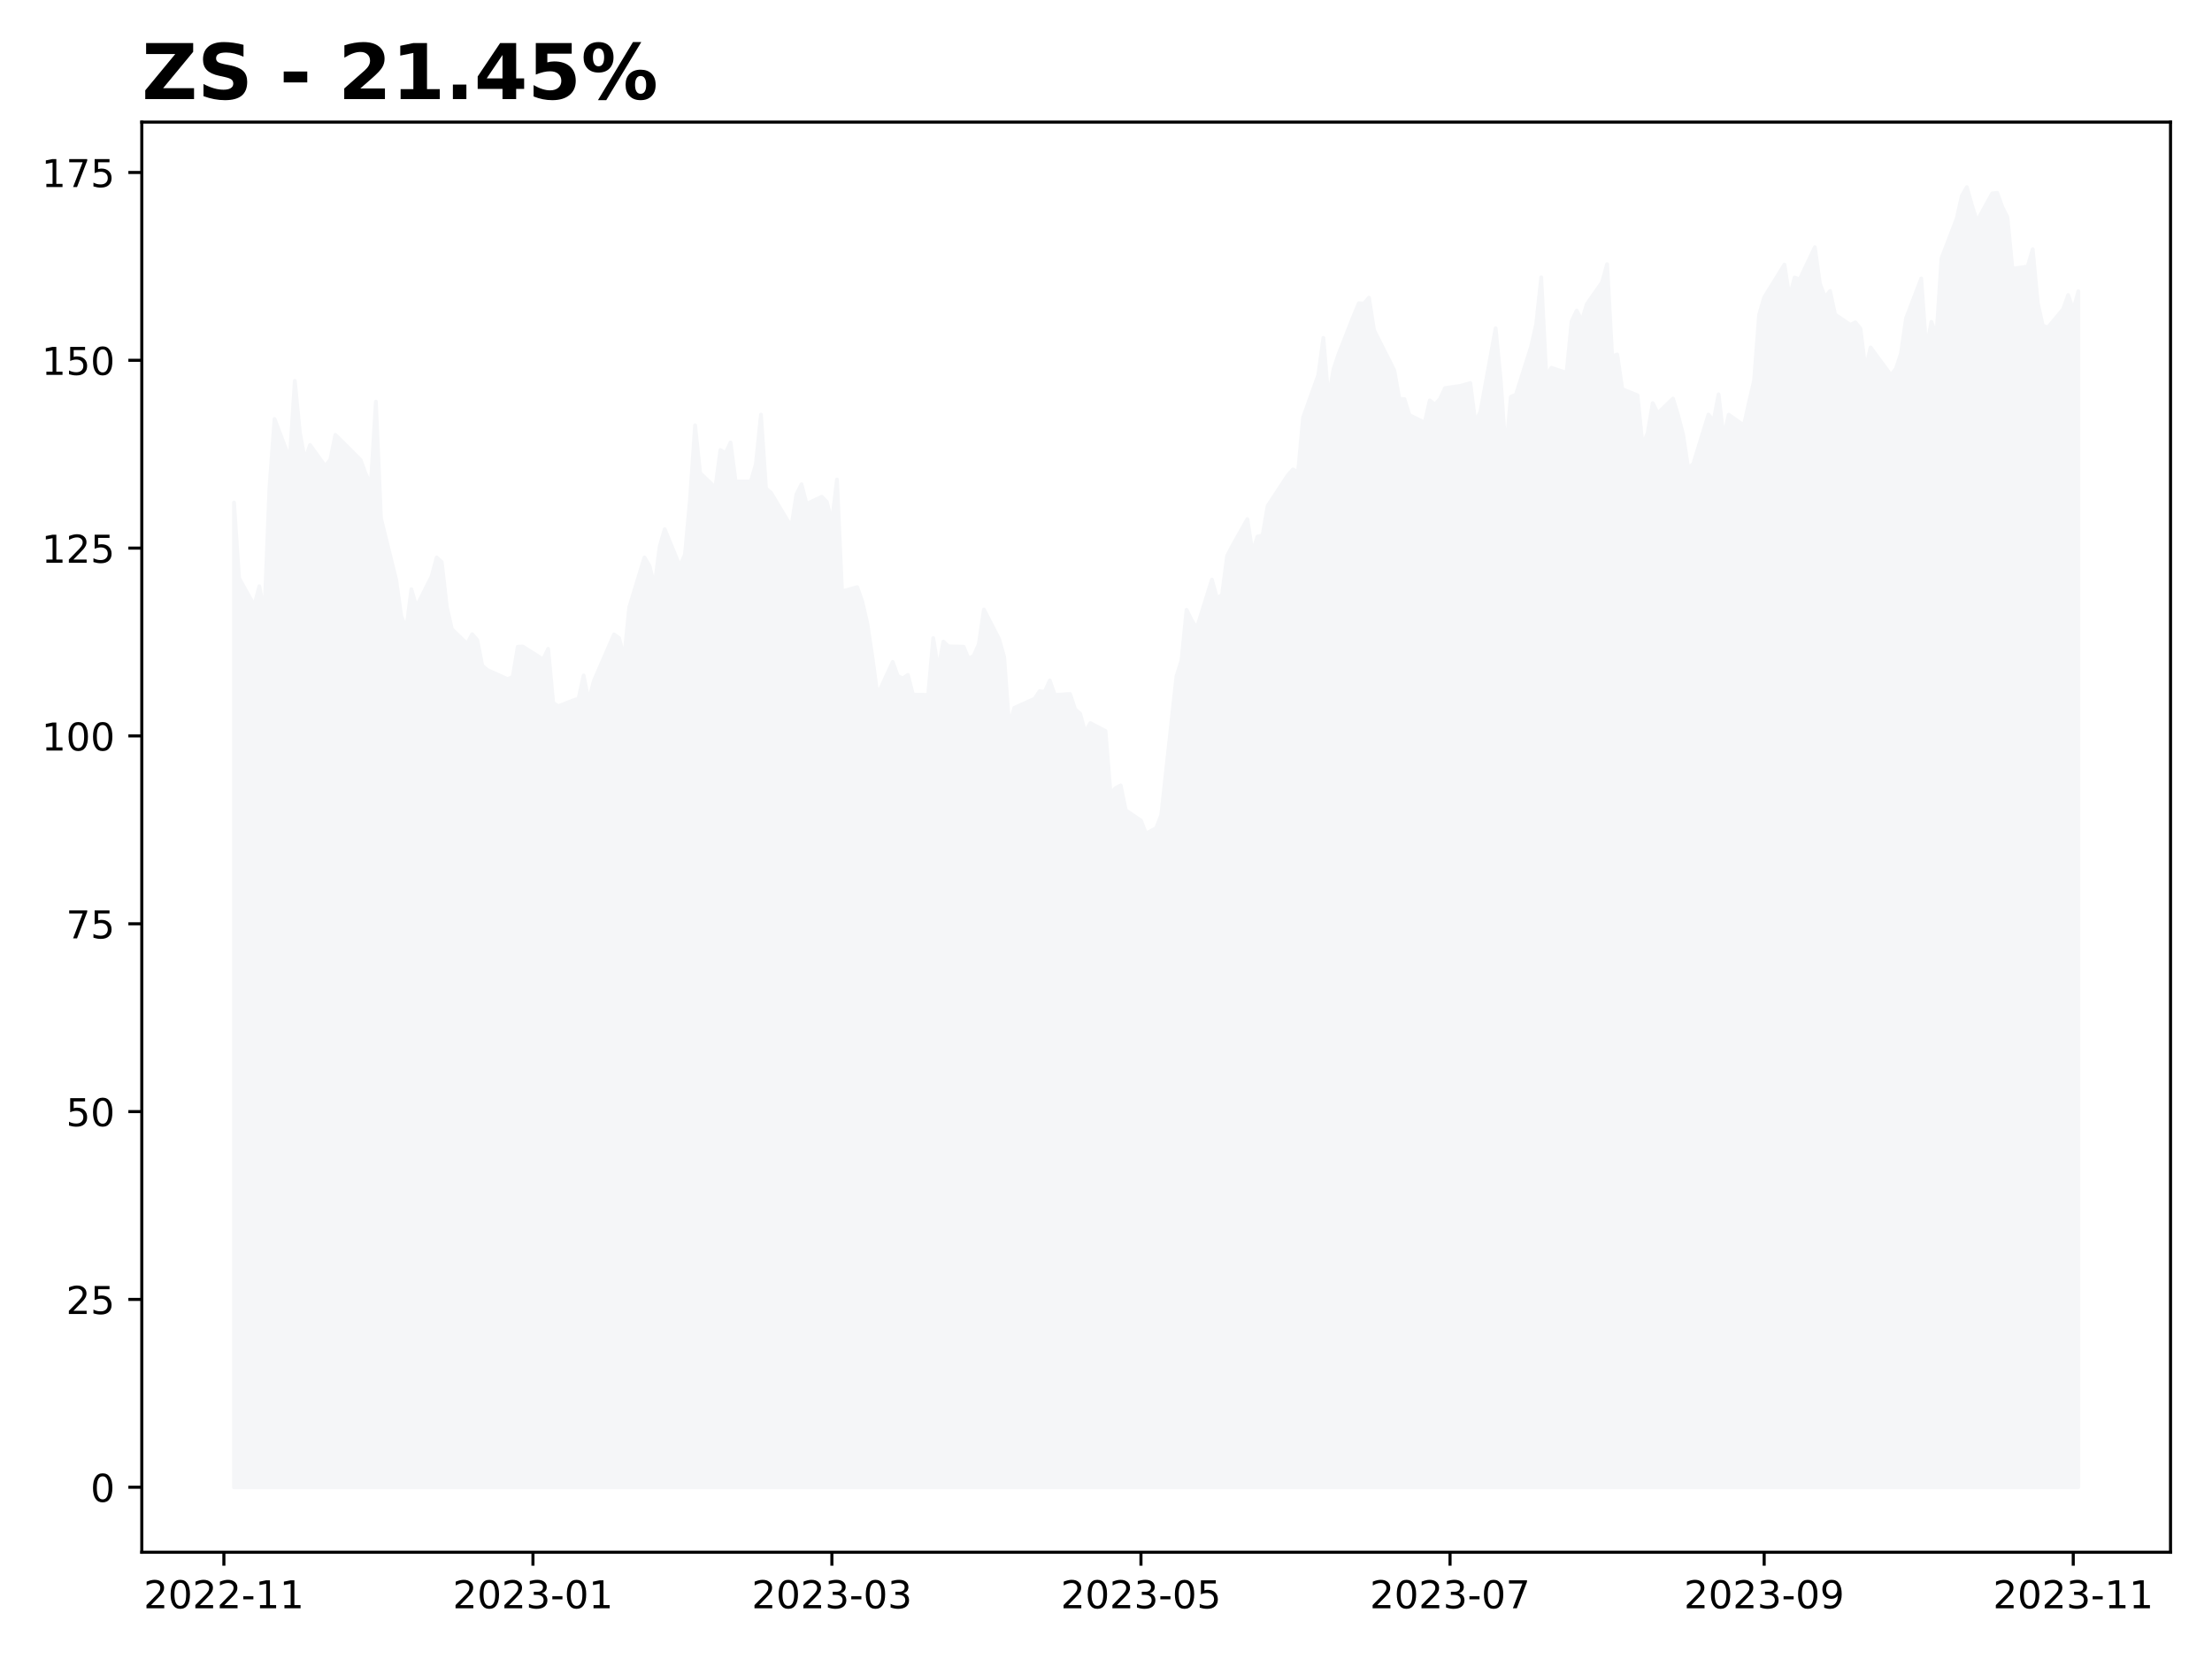 <?xml version="1.0" encoding="utf-8" standalone="no"?>
<!DOCTYPE svg PUBLIC "-//W3C//DTD SVG 1.1//EN"
  "http://www.w3.org/Graphics/SVG/1.1/DTD/svg11.dtd">
<!-- Created with matplotlib (https://matplotlib.org/) -->
<svg height="432pt" version="1.1" viewBox="0 0 576 432" width="576pt" xmlns="http://www.w3.org/2000/svg" xmlns:xlink="http://www.w3.org/1999/xlink">
 <defs>
  <style type="text/css">
*{stroke-linecap:butt;stroke-linejoin:round;}
  </style>
 </defs>
 <g id="figure_1">
  <g id="patch_1">
   <path d="M 0 432 
L 576 432 
L 576 0 
L 0 0 
z
" style="fill:#ffffff;"/>
  </g>
  <g id="axes_1">
   <g id="patch_2">
    <path d="M 36.925 404.2 
L 565.2 404.2 
L 565.2 31.8 
L 36.925 31.8 
z
" style="fill:#ffffff;"/>
   </g>
   <g id="PolyCollection_1">
    <defs>
     <path d="M 60.938 -44.727 
L 60.938 -301.145 
L 62.257 -281.445 
L 66.215 -274.324 
L 67.534 -279.352 
L 68.854 -272.152 
L 70.173 -305.156 
L 71.492 -322.9 
L 75.451 -312.453 
L 76.77 -332.819 
L 78.089 -319.3 
L 79.409 -312.257 
L 80.728 -316.131 
L 84.686 -310.634 
L 86.005 -312.277 
L 87.325 -318.772 
L 89.964 -316.17 
L 93.922 -312.199 
L 95.241 -308.54 
L 96.56 -305.801 
L 97.88 -327.419 
L 99.199 -297.076 
L 103.157 -281.034 
L 104.477 -271.605 
L 105.796 -268.22 
L 107.115 -278.569 
L 108.435 -274.03 
L 112.393 -281.914 
L 113.712 -286.844 
L 115.032 -285.632 
L 116.351 -273.952 
L 117.67 -268.161 
L 121.628 -264.366 
L 122.948 -266.851 
L 124.267 -265.344 
L 125.587 -258.673 
L 126.906 -257.538 
L 132.183 -255.171 
L 133.503 -255.739 
L 134.822 -263.584 
L 136.141 -263.642 
L 141.419 -260.297 
L 142.738 -263.036 
L 144.058 -248.95 
L 145.377 -248.109 
L 149.335 -249.654 
L 150.655 -250.085 
L 151.974 -256.11 
L 153.293 -249.478 
L 154.613 -254.643 
L 159.89 -266.792 
L 161.209 -265.853 
L 162.529 -260.649 
L 163.848 -273.854 
L 167.806 -286.844 
L 169.126 -284.673 
L 170.445 -279.313 
L 171.764 -289.642 
L 173.084 -294.2 
L 177.042 -284.575 
L 178.361 -287.627 
L 179.681 -302.026 
L 181 -321.257 
L 182.319 -308.814 
L 186.277 -305.019 
L 187.597 -314.82 
L 188.916 -313.979 
L 190.236 -316.777 
L 191.555 -306.623 
L 195.513 -306.623 
L 196.832 -311.162 
L 198.152 -324.035 
L 199.471 -304.784 
L 200.791 -303.65 
L 206.068 -294.826 
L 207.387 -303.278 
L 208.707 -305.899 
L 210.026 -300.774 
L 213.984 -302.652 
L 215.304 -301.302 
L 216.623 -296 
L 217.942 -307.132 
L 219.262 -278.002 
L 223.22 -279.117 
L 224.539 -275.341 
L 225.859 -269.609 
L 227.178 -260.806 
L 228.497 -251.024 
L 232.455 -259.651 
L 233.775 -255.954 
L 235.094 -255.367 
L 236.413 -256.267 
L 237.733 -251.102 
L 241.691 -251.043 
L 243.01 -265.833 
L 244.33 -257.695 
L 245.649 -264.933 
L 246.968 -263.701 
L 250.927 -263.584 
L 252.246 -260.414 
L 253.565 -261.295 
L 254.885 -264.268 
L 256.204 -273.287 
L 260.162 -265.599 
L 261.481 -260.923 
L 262.801 -242.905 
L 264.12 -247.678 
L 269.398 -250.046 
L 270.717 -252.022 
L 272.036 -251.845 
L 273.356 -254.819 
L 274.675 -251.024 
L 278.633 -251.298 
L 279.953 -247.326 
L 281.272 -246.153 
L 282.591 -241.32 
L 283.911 -243.707 
L 287.869 -241.653 
L 289.188 -225.337 
L 290.508 -226.804 
L 291.827 -227.489 
L 293.146 -220.994 
L 297.104 -218.333 
L 298.424 -214.929 
L 299.743 -215.653 
L 301.062 -216.377 
L 302.382 -219.742 
L 306.34 -255.856 
L 307.659 -260.013 
L 308.979 -273.209 
L 310.298 -270.529 
L 311.617 -268.396 
L 315.576 -281.073 
L 316.895 -276.261 
L 318.214 -277.082 
L 319.534 -287.236 
L 320.853 -289.799 
L 324.811 -296.822 
L 326.13 -288.233 
L 327.45 -292.264 
L 328.769 -292.577 
L 330.089 -300.265 
L 335.366 -308.286 
L 336.685 -309.773 
L 338.005 -309.01 
L 339.324 -323.291 
L 343.282 -334.364 
L 344.602 -344.028 
L 345.921 -328.241 
L 347.24 -335.871 
L 348.56 -339.822 
L 352.518 -349.878 
L 353.837 -353.028 
L 355.157 -352.949 
L 356.476 -354.495 
L 357.795 -346.024 
L 363.073 -335.557 
L 364.392 -328.104 
L 365.712 -328.084 
L 367.031 -323.898 
L 370.989 -321.961 
L 372.308 -327.732 
L 373.628 -326.656 
L 374.947 -328.084 
L 376.266 -330.941 
L 380.225 -331.508 
L 382.863 -332.251 
L 384.183 -322.02 
L 385.502 -324.837 
L 389.46 -346.533 
L 390.78 -333.073 
L 392.099 -314.077 
L 393.418 -328.671 
L 394.738 -329.238 
L 398.696 -341.74 
L 400.015 -347.589 
L 401.334 -359.777 
L 402.654 -334.071 
L 403.973 -336.242 
L 407.931 -334.912 
L 409.251 -348.372 
L 410.57 -351.13 
L 411.889 -348.45 
L 413.209 -352.832 
L 417.167 -358.486 
L 418.486 -363.22 
L 419.806 -339.235 
L 421.125 -339.685 
L 422.444 -330.667 
L 426.402 -329.062 
L 427.722 -316.053 
L 429.041 -319.202 
L 430.361 -327.028 
L 431.68 -324.387 
L 435.638 -328.221 
L 436.957 -323.917 
L 438.277 -318.87 
L 439.596 -310.105 
L 440.916 -311.201 
L 444.874 -324.054 
L 446.193 -322.333 
L 447.512 -329.317 
L 448.832 -318.107 
L 450.151 -324.015 
L 454.109 -321.237 
L 455.429 -327.204 
L 456.748 -332.858 
L 458.067 -350.015 
L 459.387 -354.573 
L 464.664 -363.103 
L 465.984 -354.514 
L 467.303 -359.738 
L 468.622 -359.249 
L 472.58 -367.622 
L 473.9 -358.173 
L 475.219 -354.612 
L 476.538 -356.236 
L 477.858 -350.113 
L 481.816 -347.413 
L 483.135 -348.059 
L 484.455 -346.454 
L 485.774 -335.812 
L 487.093 -341.524 
L 491.052 -336.164 
L 492.371 -334.325 
L 493.69 -335.968 
L 495.01 -339.979 
L 496.329 -349.115 
L 500.287 -359.484 
L 501.606 -341.035 
L 502.926 -348.195 
L 504.245 -344.635 
L 505.565 -364.766 
L 509.523 -375.076 
L 510.842 -380.984 
L 512.161 -383.273 
L 513.481 -378.577 
L 514.8 -374.41 
L 518.758 -381.629 
L 520.078 -381.786 
L 521.397 -378.088 
L 522.716 -375.486 
L 524.036 -362.027 
L 527.994 -362.594 
L 529.313 -367.113 
L 530.633 -353.067 
L 531.952 -347.198 
L 533.271 -346.728 
L 537.229 -351.502 
L 538.549 -355.18 
L 539.868 -351.189 
L 541.188 -356.158 
L 541.188 -44.727 
L 541.188 -44.727 
L 539.868 -44.727 
L 538.549 -44.727 
L 537.229 -44.727 
L 533.271 -44.727 
L 531.952 -44.727 
L 530.633 -44.727 
L 529.313 -44.727 
L 527.994 -44.727 
L 524.036 -44.727 
L 522.716 -44.727 
L 521.397 -44.727 
L 520.078 -44.727 
L 518.758 -44.727 
L 514.8 -44.727 
L 513.481 -44.727 
L 512.161 -44.727 
L 510.842 -44.727 
L 509.523 -44.727 
L 505.565 -44.727 
L 504.245 -44.727 
L 502.926 -44.727 
L 501.606 -44.727 
L 500.287 -44.727 
L 496.329 -44.727 
L 495.01 -44.727 
L 493.69 -44.727 
L 492.371 -44.727 
L 491.052 -44.727 
L 487.093 -44.727 
L 485.774 -44.727 
L 484.455 -44.727 
L 483.135 -44.727 
L 481.816 -44.727 
L 477.858 -44.727 
L 476.538 -44.727 
L 475.219 -44.727 
L 473.9 -44.727 
L 472.58 -44.727 
L 468.622 -44.727 
L 467.303 -44.727 
L 465.984 -44.727 
L 464.664 -44.727 
L 459.387 -44.727 
L 458.067 -44.727 
L 456.748 -44.727 
L 455.429 -44.727 
L 454.109 -44.727 
L 450.151 -44.727 
L 448.832 -44.727 
L 447.512 -44.727 
L 446.193 -44.727 
L 444.874 -44.727 
L 440.916 -44.727 
L 439.596 -44.727 
L 438.277 -44.727 
L 436.957 -44.727 
L 435.638 -44.727 
L 431.68 -44.727 
L 430.361 -44.727 
L 429.041 -44.727 
L 427.722 -44.727 
L 426.402 -44.727 
L 422.444 -44.727 
L 421.125 -44.727 
L 419.806 -44.727 
L 418.486 -44.727 
L 417.167 -44.727 
L 413.209 -44.727 
L 411.889 -44.727 
L 410.57 -44.727 
L 409.251 -44.727 
L 407.931 -44.727 
L 403.973 -44.727 
L 402.654 -44.727 
L 401.334 -44.727 
L 400.015 -44.727 
L 398.696 -44.727 
L 394.738 -44.727 
L 393.418 -44.727 
L 392.099 -44.727 
L 390.78 -44.727 
L 389.46 -44.727 
L 385.502 -44.727 
L 384.183 -44.727 
L 382.863 -44.727 
L 380.225 -44.727 
L 376.266 -44.727 
L 374.947 -44.727 
L 373.628 -44.727 
L 372.308 -44.727 
L 370.989 -44.727 
L 367.031 -44.727 
L 365.712 -44.727 
L 364.392 -44.727 
L 363.073 -44.727 
L 357.795 -44.727 
L 356.476 -44.727 
L 355.157 -44.727 
L 353.837 -44.727 
L 352.518 -44.727 
L 348.56 -44.727 
L 347.24 -44.727 
L 345.921 -44.727 
L 344.602 -44.727 
L 343.282 -44.727 
L 339.324 -44.727 
L 338.005 -44.727 
L 336.685 -44.727 
L 335.366 -44.727 
L 330.089 -44.727 
L 328.769 -44.727 
L 327.45 -44.727 
L 326.13 -44.727 
L 324.811 -44.727 
L 320.853 -44.727 
L 319.534 -44.727 
L 318.214 -44.727 
L 316.895 -44.727 
L 315.576 -44.727 
L 311.617 -44.727 
L 310.298 -44.727 
L 308.979 -44.727 
L 307.659 -44.727 
L 306.34 -44.727 
L 302.382 -44.727 
L 301.062 -44.727 
L 299.743 -44.727 
L 298.424 -44.727 
L 297.104 -44.727 
L 293.146 -44.727 
L 291.827 -44.727 
L 290.508 -44.727 
L 289.188 -44.727 
L 287.869 -44.727 
L 283.911 -44.727 
L 282.591 -44.727 
L 281.272 -44.727 
L 279.953 -44.727 
L 278.633 -44.727 
L 274.675 -44.727 
L 273.356 -44.727 
L 272.036 -44.727 
L 270.717 -44.727 
L 269.398 -44.727 
L 264.12 -44.727 
L 262.801 -44.727 
L 261.481 -44.727 
L 260.162 -44.727 
L 256.204 -44.727 
L 254.885 -44.727 
L 253.565 -44.727 
L 252.246 -44.727 
L 250.927 -44.727 
L 246.968 -44.727 
L 245.649 -44.727 
L 244.33 -44.727 
L 243.01 -44.727 
L 241.691 -44.727 
L 237.733 -44.727 
L 236.413 -44.727 
L 235.094 -44.727 
L 233.775 -44.727 
L 232.455 -44.727 
L 228.497 -44.727 
L 227.178 -44.727 
L 225.859 -44.727 
L 224.539 -44.727 
L 223.22 -44.727 
L 219.262 -44.727 
L 217.942 -44.727 
L 216.623 -44.727 
L 215.304 -44.727 
L 213.984 -44.727 
L 210.026 -44.727 
L 208.707 -44.727 
L 207.387 -44.727 
L 206.068 -44.727 
L 200.791 -44.727 
L 199.471 -44.727 
L 198.152 -44.727 
L 196.832 -44.727 
L 195.513 -44.727 
L 191.555 -44.727 
L 190.236 -44.727 
L 188.916 -44.727 
L 187.597 -44.727 
L 186.277 -44.727 
L 182.319 -44.727 
L 181 -44.727 
L 179.681 -44.727 
L 178.361 -44.727 
L 177.042 -44.727 
L 173.084 -44.727 
L 171.764 -44.727 
L 170.445 -44.727 
L 169.126 -44.727 
L 167.806 -44.727 
L 163.848 -44.727 
L 162.529 -44.727 
L 161.209 -44.727 
L 159.89 -44.727 
L 154.613 -44.727 
L 153.293 -44.727 
L 151.974 -44.727 
L 150.655 -44.727 
L 149.335 -44.727 
L 145.377 -44.727 
L 144.058 -44.727 
L 142.738 -44.727 
L 141.419 -44.727 
L 136.141 -44.727 
L 134.822 -44.727 
L 133.503 -44.727 
L 132.183 -44.727 
L 126.906 -44.727 
L 125.587 -44.727 
L 124.267 -44.727 
L 122.948 -44.727 
L 121.628 -44.727 
L 117.67 -44.727 
L 116.351 -44.727 
L 115.032 -44.727 
L 113.712 -44.727 
L 112.393 -44.727 
L 108.435 -44.727 
L 107.115 -44.727 
L 105.796 -44.727 
L 104.477 -44.727 
L 103.157 -44.727 
L 99.199 -44.727 
L 97.88 -44.727 
L 96.56 -44.727 
L 95.241 -44.727 
L 93.922 -44.727 
L 89.964 -44.727 
L 87.325 -44.727 
L 86.005 -44.727 
L 84.686 -44.727 
L 80.728 -44.727 
L 79.409 -44.727 
L 78.089 -44.727 
L 76.77 -44.727 
L 75.451 -44.727 
L 71.492 -44.727 
L 70.173 -44.727 
L 68.854 -44.727 
L 67.534 -44.727 
L 66.215 -44.727 
L 62.257 -44.727 
L 60.938 -44.727 
z
" id="mbbf91439ba" style="stroke:#f5f6f8;"/>
    </defs>
    <g clip-path="url(#p7dc3524bc3)">
     <use style="fill:#f5f6f8;stroke:#f5f6f8;" x="0" xlink:href="#mbbf91439ba" y="432"/>
    </g>
   </g>
   <g id="matplotlib.axis_1">
    <g id="xtick_1">
     <g id="line2d_1">
      <defs>
       <path d="M 0 0 
L 0 3.5 
" id="m93cbebdd94" style="stroke:#000000;stroke-width:0.8;"/>
      </defs>
      <g>
       <use style="stroke:#000000;stroke-width:0.8;" x="58.299" xlink:href="#m93cbebdd94" y="404.2"/>
      </g>
     </g>
     <g id="text_1">
      <!-- 2022-11 -->
      <defs>
       <path d="M 19.188 8.297 
L 53.609 8.297 
L 53.609 0 
L 7.328 0 
L 7.328 8.297 
Q 12.938 14.109 22.625 23.891 
Q 32.328 33.688 34.812 36.531 
Q 39.547 41.844 41.422 45.531 
Q 43.312 49.219 43.312 52.781 
Q 43.312 58.594 39.234 62.25 
Q 35.156 65.922 28.609 65.922 
Q 23.969 65.922 18.812 64.312 
Q 13.672 62.703 7.812 59.422 
L 7.812 69.391 
Q 13.766 71.781 18.938 73 
Q 24.125 74.219 28.422 74.219 
Q 39.75 74.219 46.484 68.547 
Q 53.219 62.891 53.219 53.422 
Q 53.219 48.922 51.531 44.891 
Q 49.859 40.875 45.406 35.406 
Q 44.188 33.984 37.641 27.219 
Q 31.109 20.453 19.188 8.297 
z
" id="DejaVuSans-50"/>
       <path d="M 31.781 66.406 
Q 24.172 66.406 20.328 58.906 
Q 16.5 51.422 16.5 36.375 
Q 16.5 21.391 20.328 13.891 
Q 24.172 6.391 31.781 6.391 
Q 39.453 6.391 43.281 13.891 
Q 47.125 21.391 47.125 36.375 
Q 47.125 51.422 43.281 58.906 
Q 39.453 66.406 31.781 66.406 
z
M 31.781 74.219 
Q 44.047 74.219 50.516 64.516 
Q 56.984 54.828 56.984 36.375 
Q 56.984 17.969 50.516 8.266 
Q 44.047 -1.422 31.781 -1.422 
Q 19.531 -1.422 13.062 8.266 
Q 6.594 17.969 6.594 36.375 
Q 6.594 54.828 13.062 64.516 
Q 19.531 74.219 31.781 74.219 
z
" id="DejaVuSans-48"/>
       <path d="M 4.891 31.391 
L 31.203 31.391 
L 31.203 23.391 
L 4.891 23.391 
z
" id="DejaVuSans-45"/>
       <path d="M 12.406 8.297 
L 28.516 8.297 
L 28.516 63.922 
L 10.984 60.406 
L 10.984 69.391 
L 28.422 72.906 
L 38.281 72.906 
L 38.281 8.297 
L 54.391 8.297 
L 54.391 0 
L 12.406 0 
z
" id="DejaVuSans-49"/>
      </defs>
      <g transform="translate(37.407 418.798)scale(0.1 -0.1)">
       <use xlink:href="#DejaVuSans-50"/>
       <use x="63.623" xlink:href="#DejaVuSans-48"/>
       <use x="127.246" xlink:href="#DejaVuSans-50"/>
       <use x="190.869" xlink:href="#DejaVuSans-50"/>
       <use x="254.492" xlink:href="#DejaVuSans-45"/>
       <use x="290.576" xlink:href="#DejaVuSans-49"/>
       <use x="354.199" xlink:href="#DejaVuSans-49"/>
      </g>
     </g>
    </g>
    <g id="xtick_2">
     <g id="line2d_2">
      <g>
       <use style="stroke:#000000;stroke-width:0.8;" x="138.78" xlink:href="#m93cbebdd94" y="404.2"/>
      </g>
     </g>
     <g id="text_2">
      <!-- 2023-01 -->
      <defs>
       <path d="M 40.578 39.312 
Q 47.656 37.797 51.625 33 
Q 55.609 28.219 55.609 21.188 
Q 55.609 10.406 48.188 4.484 
Q 40.766 -1.422 27.094 -1.422 
Q 22.516 -1.422 17.656 -0.516 
Q 12.797 0.391 7.625 2.203 
L 7.625 11.719 
Q 11.719 9.328 16.594 8.109 
Q 21.484 6.891 26.812 6.891 
Q 36.078 6.891 40.938 10.547 
Q 45.797 14.203 45.797 21.188 
Q 45.797 27.641 41.281 31.266 
Q 36.766 34.906 28.719 34.906 
L 20.219 34.906 
L 20.219 43.016 
L 29.109 43.016 
Q 36.375 43.016 40.234 45.922 
Q 44.094 48.828 44.094 54.297 
Q 44.094 59.906 40.109 62.906 
Q 36.141 65.922 28.719 65.922 
Q 24.656 65.922 20.016 65.031 
Q 15.375 64.156 9.812 62.312 
L 9.812 71.094 
Q 15.438 72.656 20.344 73.438 
Q 25.25 74.219 29.594 74.219 
Q 40.828 74.219 47.359 69.109 
Q 53.906 64.016 53.906 55.328 
Q 53.906 49.266 50.438 45.094 
Q 46.969 40.922 40.578 39.312 
z
" id="DejaVuSans-51"/>
      </defs>
      <g transform="translate(117.889 418.798)scale(0.1 -0.1)">
       <use xlink:href="#DejaVuSans-50"/>
       <use x="63.623" xlink:href="#DejaVuSans-48"/>
       <use x="127.246" xlink:href="#DejaVuSans-50"/>
       <use x="190.869" xlink:href="#DejaVuSans-51"/>
       <use x="254.492" xlink:href="#DejaVuSans-45"/>
       <use x="290.576" xlink:href="#DejaVuSans-48"/>
       <use x="354.199" xlink:href="#DejaVuSans-49"/>
      </g>
     </g>
    </g>
    <g id="xtick_3">
     <g id="line2d_3">
      <g>
       <use style="stroke:#000000;stroke-width:0.8;" x="216.623" xlink:href="#m93cbebdd94" y="404.2"/>
      </g>
     </g>
     <g id="text_3">
      <!-- 2023-03 -->
      <g transform="translate(195.732 418.798)scale(0.1 -0.1)">
       <use xlink:href="#DejaVuSans-50"/>
       <use x="63.623" xlink:href="#DejaVuSans-48"/>
       <use x="127.246" xlink:href="#DejaVuSans-50"/>
       <use x="190.869" xlink:href="#DejaVuSans-51"/>
       <use x="254.492" xlink:href="#DejaVuSans-45"/>
       <use x="290.576" xlink:href="#DejaVuSans-48"/>
       <use x="354.199" xlink:href="#DejaVuSans-51"/>
      </g>
     </g>
    </g>
    <g id="xtick_4">
     <g id="line2d_4">
      <g>
       <use style="stroke:#000000;stroke-width:0.8;" x="297.104" xlink:href="#m93cbebdd94" y="404.2"/>
      </g>
     </g>
     <g id="text_4">
      <!-- 2023-05 -->
      <defs>
       <path d="M 10.797 72.906 
L 49.516 72.906 
L 49.516 64.594 
L 19.828 64.594 
L 19.828 46.734 
Q 21.969 47.469 24.109 47.828 
Q 26.266 48.188 28.422 48.188 
Q 40.625 48.188 47.75 41.5 
Q 54.891 34.812 54.891 23.391 
Q 54.891 11.625 47.562 5.094 
Q 40.234 -1.422 26.906 -1.422 
Q 22.312 -1.422 17.547 -0.641 
Q 12.797 0.141 7.719 1.703 
L 7.719 11.625 
Q 12.109 9.234 16.797 8.062 
Q 21.484 6.891 26.703 6.891 
Q 35.156 6.891 40.078 11.328 
Q 45.016 15.766 45.016 23.391 
Q 45.016 31 40.078 35.438 
Q 35.156 39.891 26.703 39.891 
Q 22.75 39.891 18.812 39.016 
Q 14.891 38.141 10.797 36.281 
z
" id="DejaVuSans-53"/>
      </defs>
      <g transform="translate(276.213 418.798)scale(0.1 -0.1)">
       <use xlink:href="#DejaVuSans-50"/>
       <use x="63.623" xlink:href="#DejaVuSans-48"/>
       <use x="127.246" xlink:href="#DejaVuSans-50"/>
       <use x="190.869" xlink:href="#DejaVuSans-51"/>
       <use x="254.492" xlink:href="#DejaVuSans-45"/>
       <use x="290.576" xlink:href="#DejaVuSans-48"/>
       <use x="354.199" xlink:href="#DejaVuSans-53"/>
      </g>
     </g>
    </g>
    <g id="xtick_5">
     <g id="line2d_5">
      <g>
       <use style="stroke:#000000;stroke-width:0.8;" x="377.586" xlink:href="#m93cbebdd94" y="404.2"/>
      </g>
     </g>
     <g id="text_5">
      <!-- 2023-07 -->
      <defs>
       <path d="M 8.203 72.906 
L 55.078 72.906 
L 55.078 68.703 
L 28.609 0 
L 18.312 0 
L 43.219 64.594 
L 8.203 64.594 
z
" id="DejaVuSans-55"/>
      </defs>
      <g transform="translate(356.694 418.798)scale(0.1 -0.1)">
       <use xlink:href="#DejaVuSans-50"/>
       <use x="63.623" xlink:href="#DejaVuSans-48"/>
       <use x="127.246" xlink:href="#DejaVuSans-50"/>
       <use x="190.869" xlink:href="#DejaVuSans-51"/>
       <use x="254.492" xlink:href="#DejaVuSans-45"/>
       <use x="290.576" xlink:href="#DejaVuSans-48"/>
       <use x="354.199" xlink:href="#DejaVuSans-55"/>
      </g>
     </g>
    </g>
    <g id="xtick_6">
     <g id="line2d_6">
      <g>
       <use style="stroke:#000000;stroke-width:0.8;" x="459.387" xlink:href="#m93cbebdd94" y="404.2"/>
      </g>
     </g>
     <g id="text_6">
      <!-- 2023-09 -->
      <defs>
       <path d="M 10.984 1.516 
L 10.984 10.5 
Q 14.703 8.734 18.5 7.812 
Q 22.312 6.891 25.984 6.891 
Q 35.75 6.891 40.891 13.453 
Q 46.047 20.016 46.781 33.406 
Q 43.953 29.203 39.594 26.953 
Q 35.25 24.703 29.984 24.703 
Q 19.047 24.703 12.672 31.312 
Q 6.297 37.938 6.297 49.422 
Q 6.297 60.641 12.938 67.422 
Q 19.578 74.219 30.609 74.219 
Q 43.266 74.219 49.922 64.516 
Q 56.594 54.828 56.594 36.375 
Q 56.594 19.141 48.406 8.859 
Q 40.234 -1.422 26.422 -1.422 
Q 22.703 -1.422 18.891 -0.688 
Q 15.094 0.047 10.984 1.516 
z
M 30.609 32.422 
Q 37.25 32.422 41.125 36.953 
Q 45.016 41.5 45.016 49.422 
Q 45.016 57.281 41.125 61.844 
Q 37.25 66.406 30.609 66.406 
Q 23.969 66.406 20.094 61.844 
Q 16.219 57.281 16.219 49.422 
Q 16.219 41.5 20.094 36.953 
Q 23.969 32.422 30.609 32.422 
z
" id="DejaVuSans-57"/>
      </defs>
      <g transform="translate(438.495 418.798)scale(0.1 -0.1)">
       <use xlink:href="#DejaVuSans-50"/>
       <use x="63.623" xlink:href="#DejaVuSans-48"/>
       <use x="127.246" xlink:href="#DejaVuSans-50"/>
       <use x="190.869" xlink:href="#DejaVuSans-51"/>
       <use x="254.492" xlink:href="#DejaVuSans-45"/>
       <use x="290.576" xlink:href="#DejaVuSans-48"/>
       <use x="354.199" xlink:href="#DejaVuSans-57"/>
      </g>
     </g>
    </g>
    <g id="xtick_7">
     <g id="line2d_7">
      <g>
       <use style="stroke:#000000;stroke-width:0.8;" x="539.868" xlink:href="#m93cbebdd94" y="404.2"/>
      </g>
     </g>
     <g id="text_7">
      <!-- 2023-11 -->
      <g transform="translate(518.977 418.798)scale(0.1 -0.1)">
       <use xlink:href="#DejaVuSans-50"/>
       <use x="63.623" xlink:href="#DejaVuSans-48"/>
       <use x="127.246" xlink:href="#DejaVuSans-50"/>
       <use x="190.869" xlink:href="#DejaVuSans-51"/>
       <use x="254.492" xlink:href="#DejaVuSans-45"/>
       <use x="290.576" xlink:href="#DejaVuSans-49"/>
       <use x="354.199" xlink:href="#DejaVuSans-49"/>
      </g>
     </g>
    </g>
   </g>
   <g id="matplotlib.axis_2">
    <g id="ytick_1">
     <g id="line2d_8">
      <defs>
       <path d="M 0 0 
L -3.5 0 
" id="mf284d0da9f" style="stroke:#000000;stroke-width:0.8;"/>
      </defs>
      <g>
       <use style="stroke:#000000;stroke-width:0.8;" x="36.925" xlink:href="#mf284d0da9f" y="387.273"/>
      </g>
     </g>
     <g id="text_8">
      <!-- 0 -->
      <g transform="translate(23.562 391.072)scale(0.1 -0.1)">
       <use xlink:href="#DejaVuSans-48"/>
      </g>
     </g>
    </g>
    <g id="ytick_2">
     <g id="line2d_9">
      <g>
       <use style="stroke:#000000;stroke-width:0.8;" x="36.925" xlink:href="#mf284d0da9f" y="338.364"/>
      </g>
     </g>
     <g id="text_9">
      <!-- 25 -->
      <g transform="translate(17.2 342.163)scale(0.1 -0.1)">
       <use xlink:href="#DejaVuSans-50"/>
       <use x="63.623" xlink:href="#DejaVuSans-53"/>
      </g>
     </g>
    </g>
    <g id="ytick_3">
     <g id="line2d_10">
      <g>
       <use style="stroke:#000000;stroke-width:0.8;" x="36.925" xlink:href="#mf284d0da9f" y="289.455"/>
      </g>
     </g>
     <g id="text_10">
      <!-- 50 -->
      <g transform="translate(17.2 293.255)scale(0.1 -0.1)">
       <use xlink:href="#DejaVuSans-53"/>
       <use x="63.623" xlink:href="#DejaVuSans-48"/>
      </g>
     </g>
    </g>
    <g id="ytick_4">
     <g id="line2d_11">
      <g>
       <use style="stroke:#000000;stroke-width:0.8;" x="36.925" xlink:href="#mf284d0da9f" y="240.547"/>
      </g>
     </g>
     <g id="text_11">
      <!-- 75 -->
      <g transform="translate(17.2 244.346)scale(0.1 -0.1)">
       <use xlink:href="#DejaVuSans-55"/>
       <use x="63.623" xlink:href="#DejaVuSans-53"/>
      </g>
     </g>
    </g>
    <g id="ytick_5">
     <g id="line2d_12">
      <g>
       <use style="stroke:#000000;stroke-width:0.8;" x="36.925" xlink:href="#mf284d0da9f" y="191.638"/>
      </g>
     </g>
     <g id="text_12">
      <!-- 100 -->
      <g transform="translate(10.838 195.437)scale(0.1 -0.1)">
       <use xlink:href="#DejaVuSans-49"/>
       <use x="63.623" xlink:href="#DejaVuSans-48"/>
       <use x="127.246" xlink:href="#DejaVuSans-48"/>
      </g>
     </g>
    </g>
    <g id="ytick_6">
     <g id="line2d_13">
      <g>
       <use style="stroke:#000000;stroke-width:0.8;" x="36.925" xlink:href="#mf284d0da9f" y="142.73"/>
      </g>
     </g>
     <g id="text_13">
      <!-- 125 -->
      <g transform="translate(10.838 146.529)scale(0.1 -0.1)">
       <use xlink:href="#DejaVuSans-49"/>
       <use x="63.623" xlink:href="#DejaVuSans-50"/>
       <use x="127.246" xlink:href="#DejaVuSans-53"/>
      </g>
     </g>
    </g>
    <g id="ytick_7">
     <g id="line2d_14">
      <g>
       <use style="stroke:#000000;stroke-width:0.8;" x="36.925" xlink:href="#mf284d0da9f" y="93.821"/>
      </g>
     </g>
     <g id="text_14">
      <!-- 150 -->
      <g transform="translate(10.838 97.62)scale(0.1 -0.1)">
       <use xlink:href="#DejaVuSans-49"/>
       <use x="63.623" xlink:href="#DejaVuSans-53"/>
       <use x="127.246" xlink:href="#DejaVuSans-48"/>
      </g>
     </g>
    </g>
    <g id="ytick_8">
     <g id="line2d_15">
      <g>
       <use style="stroke:#000000;stroke-width:0.8;" x="36.925" xlink:href="#mf284d0da9f" y="44.912"/>
      </g>
     </g>
     <g id="text_15">
      <!-- 175 -->
      <g transform="translate(10.838 48.712)scale(0.1 -0.1)">
       <use xlink:href="#DejaVuSans-49"/>
       <use x="63.623" xlink:href="#DejaVuSans-55"/>
       <use x="127.246" xlink:href="#DejaVuSans-53"/>
      </g>
     </g>
    </g>
   </g>
   <g id="patch_3">
    <path d="M 36.925 404.2 
L 36.925 31.8 
" style="fill:none;stroke:#000000;stroke-linecap:square;stroke-linejoin:miter;stroke-width:0.8;"/>
   </g>
   <g id="patch_4">
    <path d="M 565.2 404.2 
L 565.2 31.8 
" style="fill:none;stroke:#000000;stroke-linecap:square;stroke-linejoin:miter;stroke-width:0.8;"/>
   </g>
   <g id="patch_5">
    <path d="M 36.925 404.2 
L 565.2 404.2 
" style="fill:none;stroke:#000000;stroke-linecap:square;stroke-linejoin:miter;stroke-width:0.8;"/>
   </g>
   <g id="patch_6">
    <path d="M 36.925 31.8 
L 565.2 31.8 
" style="fill:none;stroke:#000000;stroke-linecap:square;stroke-linejoin:miter;stroke-width:0.8;"/>
   </g>
   <g id="text_16">
    <!-- ZS - 21.45% -->
    <defs>
     <path d="M 5.609 72.906 
L 66.891 72.906 
L 66.891 61.531 
L 27.781 14.203 
L 68.016 14.203 
L 68.016 0 
L 4.5 0 
L 4.5 11.375 
L 43.609 58.688 
L 5.609 58.688 
z
" id="DejaVuSans-Bold-90"/>
     <path d="M 59.906 70.609 
L 59.906 55.172 
Q 53.906 57.859 48.188 59.219 
Q 42.484 60.594 37.406 60.594 
Q 30.672 60.594 27.438 58.734 
Q 24.219 56.891 24.219 52.984 
Q 24.219 50.047 26.391 48.406 
Q 28.562 46.781 34.281 45.609 
L 42.281 44 
Q 54.438 41.547 59.562 36.562 
Q 64.703 31.594 64.703 22.406 
Q 64.703 10.359 57.547 4.469 
Q 50.391 -1.422 35.688 -1.422 
Q 28.766 -1.422 21.781 -0.094 
Q 14.797 1.219 7.812 3.812 
L 7.812 19.672 
Q 14.797 15.969 21.312 14.078 
Q 27.828 12.203 33.891 12.203 
Q 40.047 12.203 43.312 14.25 
Q 46.578 16.312 46.578 20.125 
Q 46.578 23.531 44.359 25.391 
Q 42.141 27.25 35.5 28.719 
L 28.219 30.328 
Q 17.281 32.672 12.219 37.797 
Q 7.172 42.922 7.172 51.609 
Q 7.172 62.5 14.203 68.359 
Q 21.234 74.219 34.422 74.219 
Q 40.438 74.219 46.781 73.312 
Q 53.125 72.406 59.906 70.609 
z
" id="DejaVuSans-Bold-83"/>
     <path id="DejaVuSans-Bold-32"/>
     <path d="M 5.422 35.891 
L 36.078 35.891 
L 36.078 21.688 
L 5.422 21.688 
z
" id="DejaVuSans-Bold-45"/>
     <path d="M 28.812 13.812 
L 60.891 13.812 
L 60.891 0 
L 7.906 0 
L 7.906 13.812 
L 34.516 37.312 
Q 38.094 40.531 39.797 43.609 
Q 41.5 46.688 41.5 50 
Q 41.5 55.125 38.062 58.25 
Q 34.625 61.375 28.906 61.375 
Q 24.516 61.375 19.281 59.5 
Q 14.062 57.625 8.109 53.906 
L 8.109 69.922 
Q 14.453 72.016 20.656 73.109 
Q 26.859 74.219 32.812 74.219 
Q 45.906 74.219 53.156 68.453 
Q 60.406 62.703 60.406 52.391 
Q 60.406 46.438 57.328 41.281 
Q 54.25 36.141 44.391 27.484 
z
" id="DejaVuSans-Bold-50"/>
     <path d="M 11.719 12.984 
L 28.328 12.984 
L 28.328 60.109 
L 11.281 56.594 
L 11.281 69.391 
L 28.219 72.906 
L 46.094 72.906 
L 46.094 12.984 
L 62.703 12.984 
L 62.703 0 
L 11.719 0 
z
" id="DejaVuSans-Bold-49"/>
     <path d="M 10.203 18.891 
L 27.781 18.891 
L 27.781 0 
L 10.203 0 
z
" id="DejaVuSans-Bold-46"/>
     <path d="M 36.812 57.422 
L 16.219 26.906 
L 36.812 26.906 
z
M 33.688 72.906 
L 54.594 72.906 
L 54.594 26.906 
L 64.984 26.906 
L 64.984 13.281 
L 54.594 13.281 
L 54.594 0 
L 36.812 0 
L 36.812 13.281 
L 4.5 13.281 
L 4.5 29.391 
z
" id="DejaVuSans-Bold-52"/>
     <path d="M 10.594 72.906 
L 57.328 72.906 
L 57.328 59.078 
L 25.594 59.078 
L 25.594 47.797 
Q 27.734 48.391 29.906 48.703 
Q 32.078 49.031 34.422 49.031 
Q 47.75 49.031 55.172 42.359 
Q 62.594 35.688 62.594 23.781 
Q 62.594 11.969 54.516 5.266 
Q 46.438 -1.422 32.078 -1.422 
Q 25.875 -1.422 19.797 -0.219 
Q 13.719 0.984 7.719 3.422 
L 7.719 18.219 
Q 13.672 14.797 19.016 13.078 
Q 24.359 11.375 29.109 11.375 
Q 35.938 11.375 39.859 14.719 
Q 43.797 18.062 43.797 23.781 
Q 43.797 29.547 39.859 32.859 
Q 35.938 36.188 29.109 36.188 
Q 25.047 36.188 20.453 35.125 
Q 15.875 34.078 10.594 31.891 
z
" id="DejaVuSans-Bold-53"/>
     <path d="M 77.484 30.078 
Q 74.031 30.078 72.125 27.078 
Q 70.219 24.078 70.219 18.5 
Q 70.219 12.891 72.094 9.891 
Q 73.969 6.891 77.484 6.891 
Q 81 6.891 82.859 9.891 
Q 84.719 12.891 84.719 18.5 
Q 84.719 24.078 82.828 27.078 
Q 80.953 30.078 77.484 30.078 
z
M 77.484 38.281 
Q 86.578 38.281 91.797 33 
Q 97.016 27.734 97.016 18.5 
Q 97.016 9.281 91.797 3.922 
Q 86.578 -1.422 77.484 -1.422 
Q 68.406 -1.422 63.156 3.922 
Q 57.906 9.281 57.906 18.5 
Q 57.906 27.688 63.156 32.984 
Q 68.406 38.281 77.484 38.281 
z
M 32.719 -1.422 
L 21.922 -1.422 
L 67.484 74.219 
L 78.328 74.219 
z
M 22.703 74.219 
Q 31.781 74.219 36.984 68.922 
Q 42.188 63.625 42.188 54.391 
Q 42.188 45.172 36.984 39.844 
Q 31.781 34.516 22.703 34.516 
Q 13.625 34.516 8.422 39.844 
Q 3.219 45.172 3.219 54.391 
Q 3.219 63.625 8.422 68.922 
Q 13.625 74.219 22.703 74.219 
z
M 22.703 66.016 
Q 19.188 66.016 17.281 62.984 
Q 15.375 59.969 15.375 54.391 
Q 15.375 48.781 17.281 45.719 
Q 19.188 42.672 22.703 42.672 
Q 26.219 42.672 28.094 45.719 
Q 29.984 48.781 29.984 54.391 
Q 29.984 59.969 28.078 62.984 
Q 26.172 66.016 22.703 66.016 
z
" id="DejaVuSans-Bold-37"/>
    </defs>
    <g transform="translate(36.925 25.8)scale(0.2 -0.2)">
     <use xlink:href="#DejaVuSans-Bold-90"/>
     <use x="72.51" xlink:href="#DejaVuSans-Bold-83"/>
     <use x="144.531" xlink:href="#DejaVuSans-Bold-32"/>
     <use x="179.346" xlink:href="#DejaVuSans-Bold-45"/>
     <use x="220.85" xlink:href="#DejaVuSans-Bold-32"/>
     <use x="255.664" xlink:href="#DejaVuSans-Bold-50"/>
     <use x="325.244" xlink:href="#DejaVuSans-Bold-49"/>
     <use x="394.824" xlink:href="#DejaVuSans-Bold-46"/>
     <use x="432.812" xlink:href="#DejaVuSans-Bold-52"/>
     <use x="502.393" xlink:href="#DejaVuSans-Bold-53"/>
     <use x="571.973" xlink:href="#DejaVuSans-Bold-37"/>
    </g>
   </g>
  </g>
 </g>
 <defs>
  <clipPath id="p7dc3524bc3">
   <rect height="372.4" width="528.275" x="36.925" y="31.8"/>
  </clipPath>
 </defs>
</svg>

